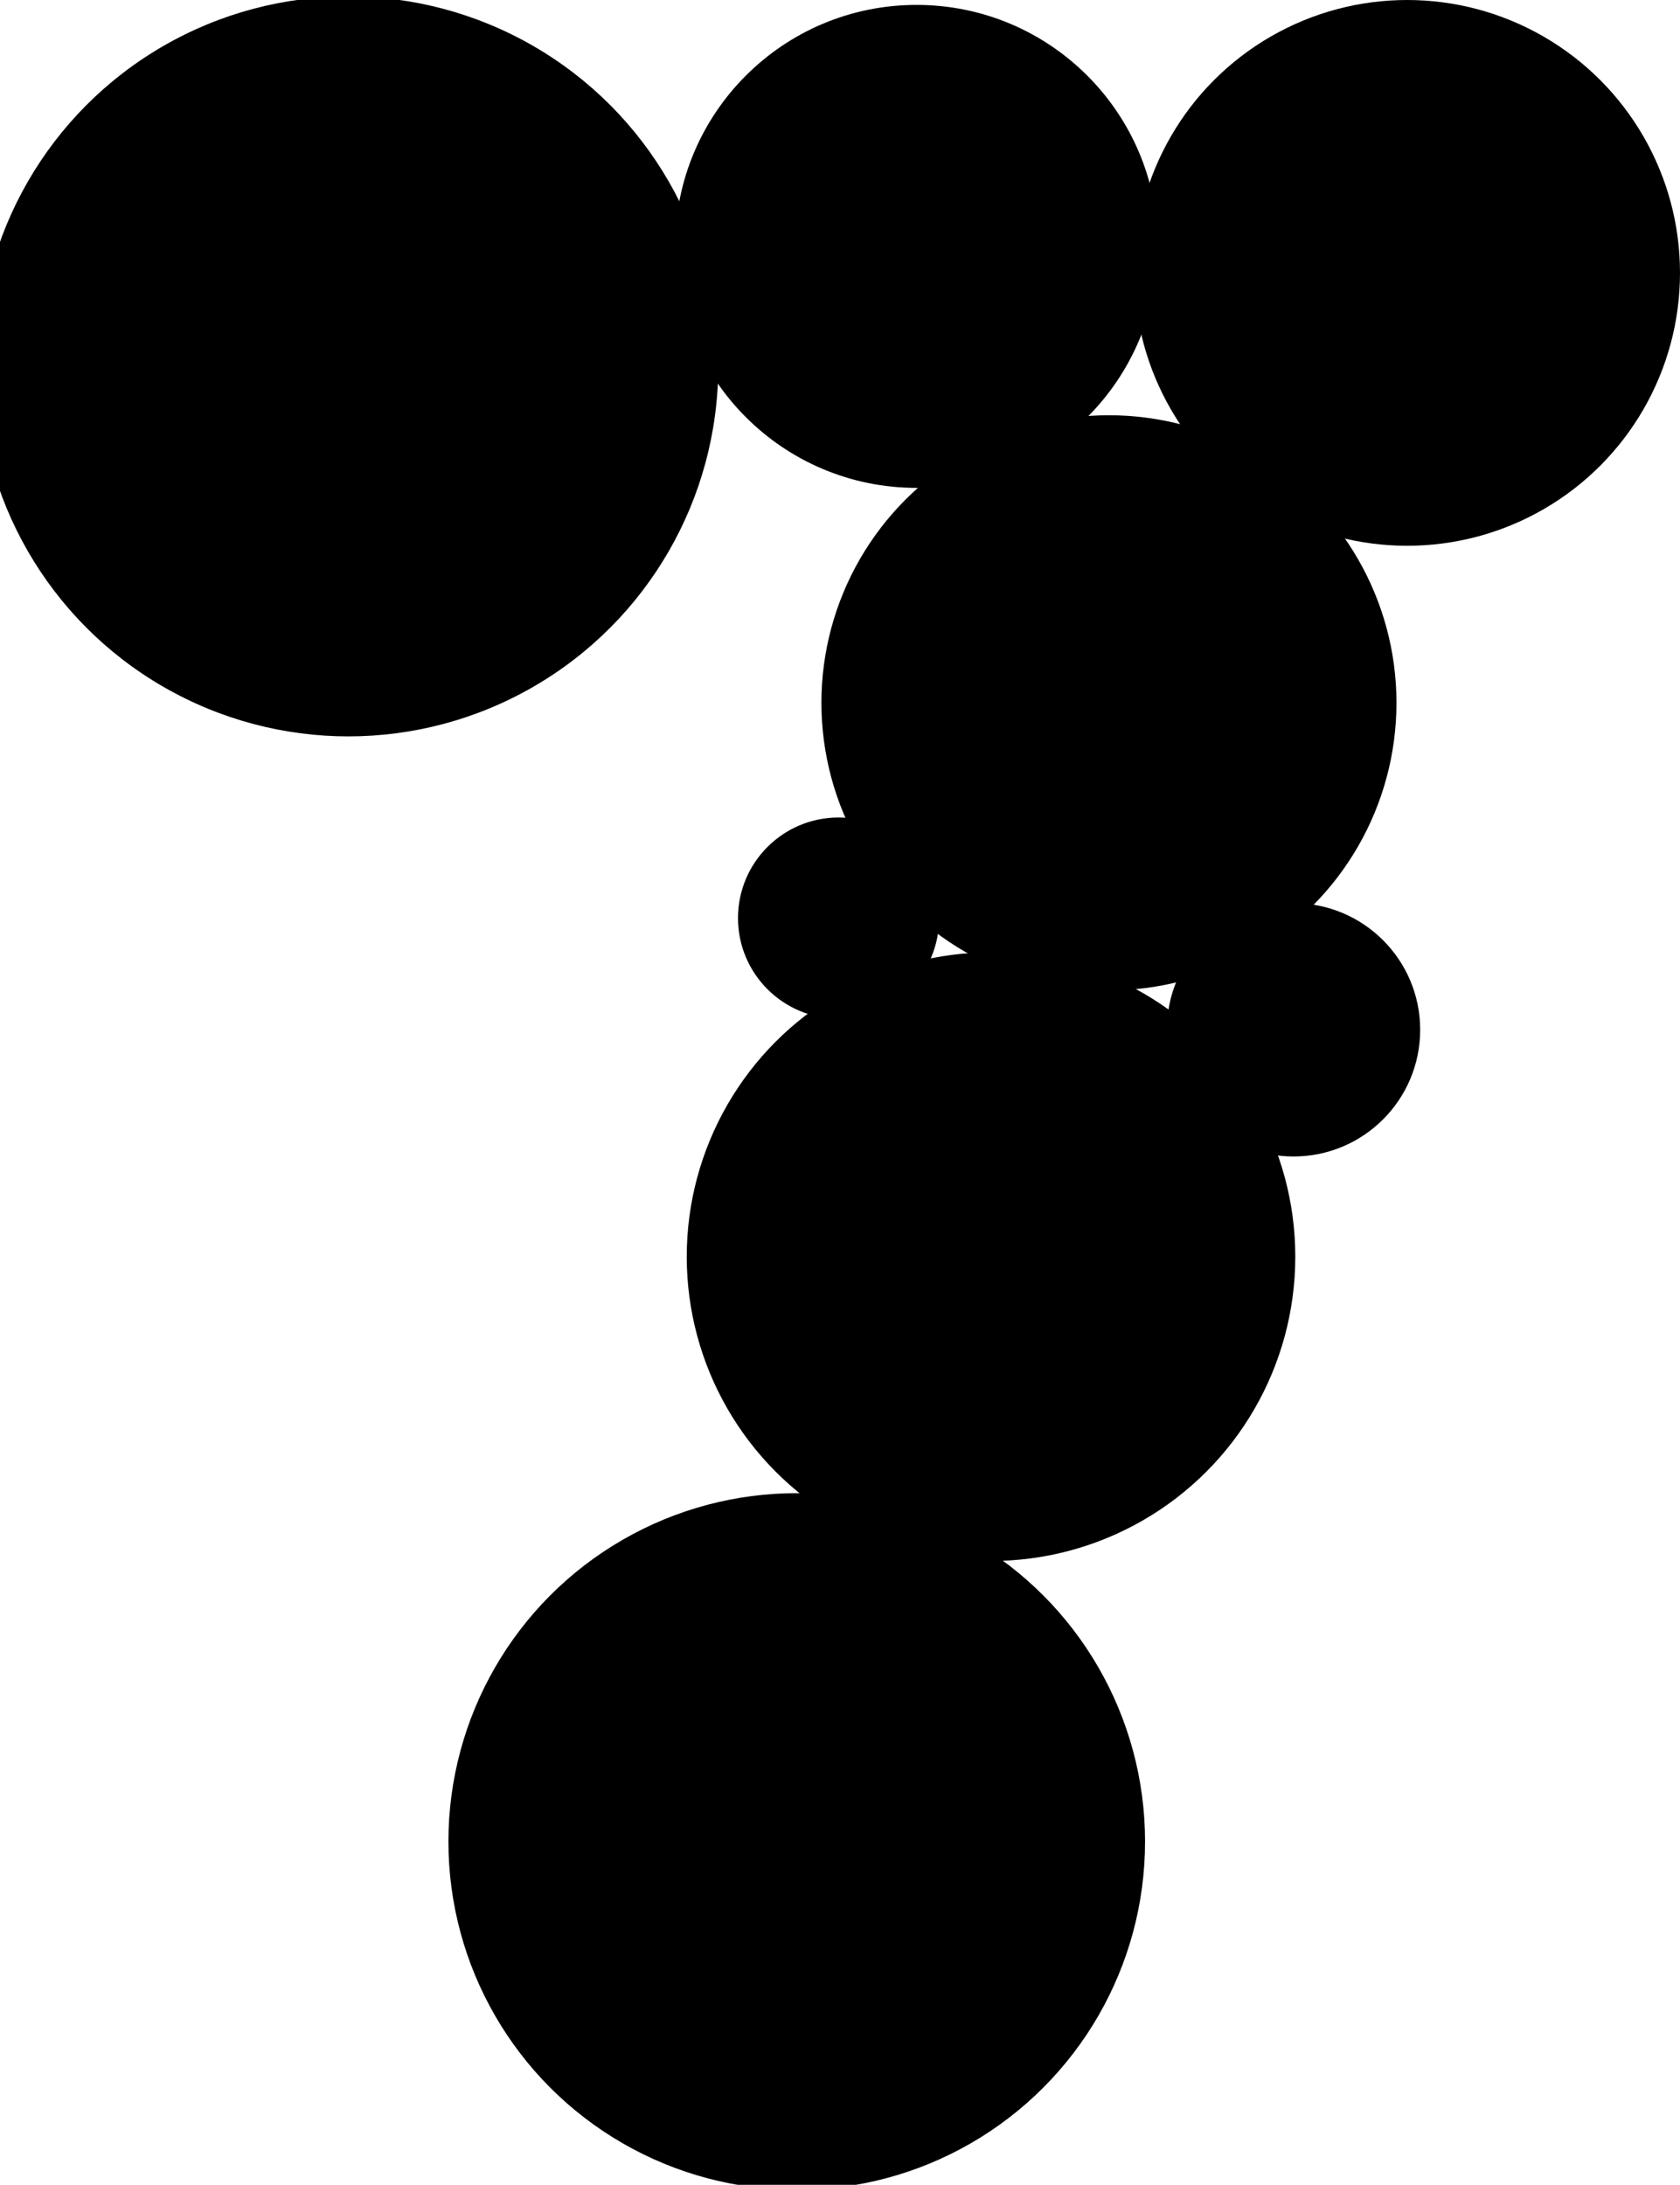 <?xml version="1.0" encoding="utf-8"?>
<!-- Generator: Adobe Illustrator 13.0.0, SVG Export Plug-In . SVG Version: 6.00 Build 14948)  -->
<!DOCTYPE svg PUBLIC "-//W3C//DTD SVG 1.1//EN" "http://www.w3.org/Graphics/SVG/1.1/DTD/svg11.dtd">
<svg version="1.1" id="Layer_1" xmlns="http://www.w3.org/2000/svg" xmlns:xlink="http://www.w3.org/1999/xlink" x="0px" y="0px"
	 width="77.74px" height="101.085px" viewBox="0 0 77.74 101.085" enable-background="new 0 0 77.74 101.085" xml:space="preserve">
<circle cx="59.856" cy="47.646" r="5.861"/>
<circle cx="16.118" cy="16.952" r="17.118"/>
<circle cx="36.868" cy="85.202" r="16.118"/>
<circle cx="42.413" cy="11.4" r="11.173"/>
<circle cx="38.804" cy="42.477" r="4.654"/>
<circle cx="51.315" cy="32.517" r="13.305"/>
<circle cx="45.858" cy="58.143" r="14.08"/>
<circle cx="65.114" cy="12.626" r="12.626"/>
</svg>
